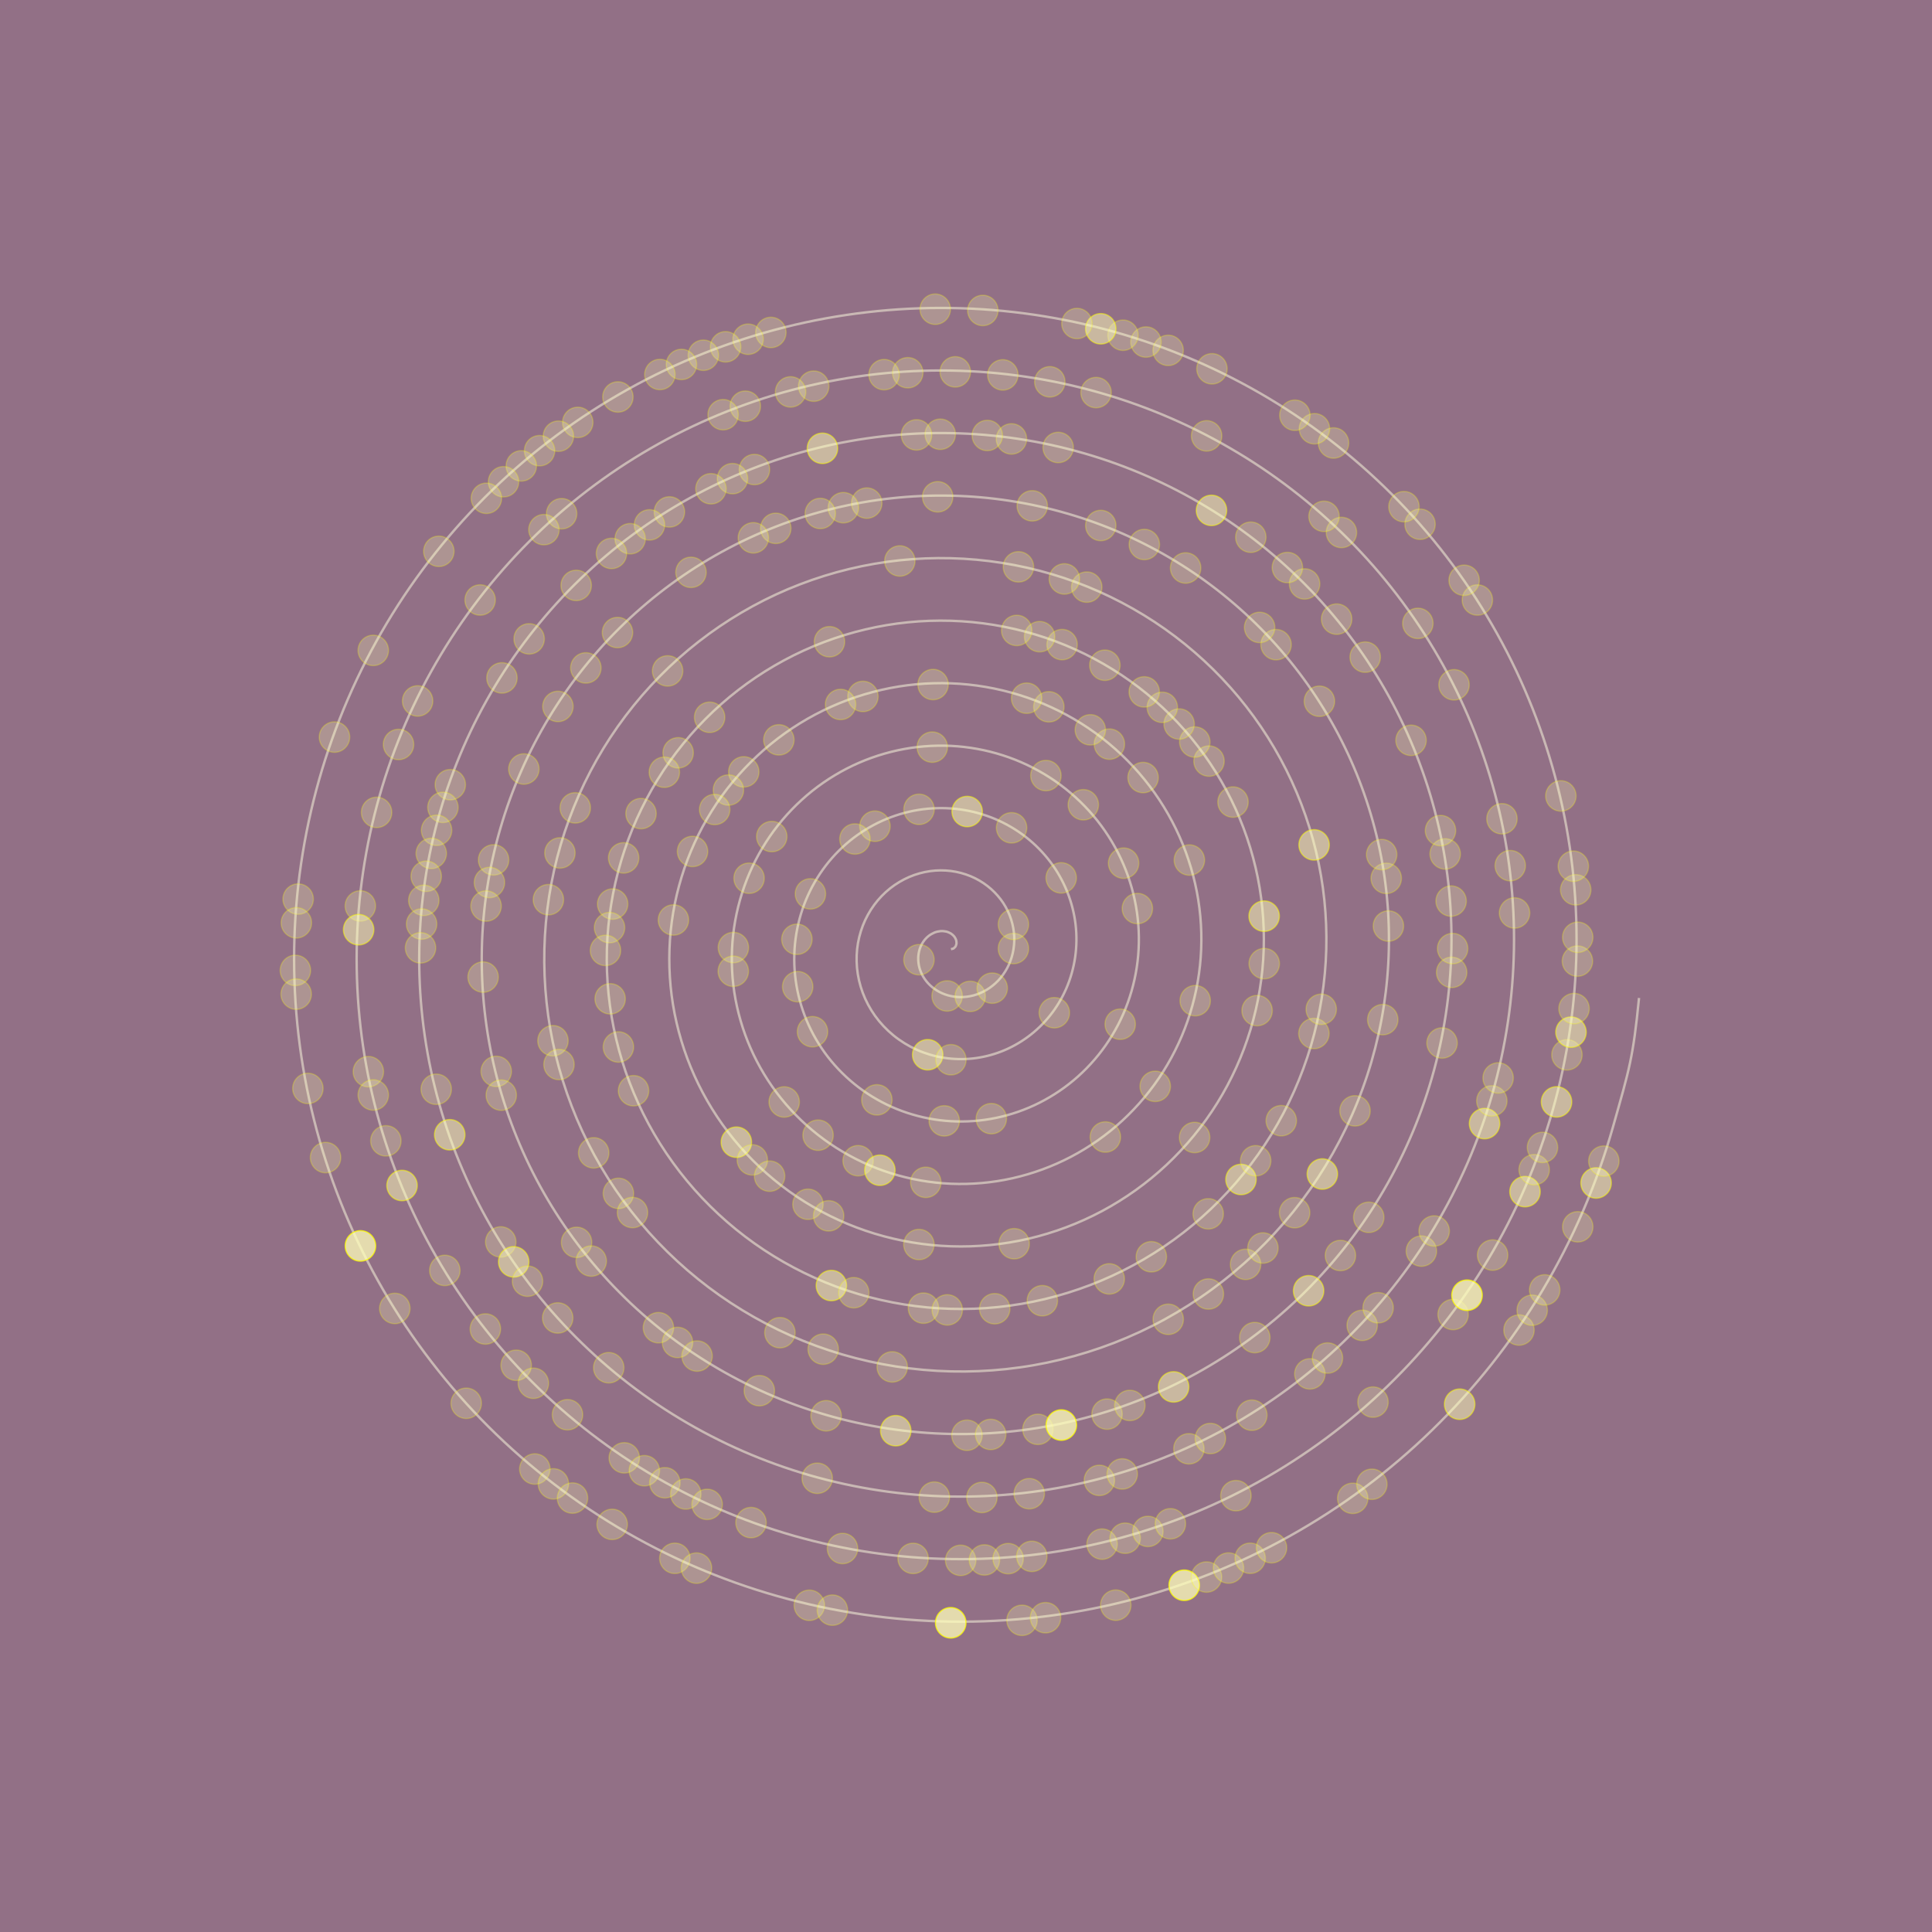 <?xml version="1.0" encoding="utf-8"?>
<!-- Generator: Adobe Illustrator 16.0.0, SVG Export Plug-In . SVG Version: 6.00 Build 0)  -->
<!DOCTYPE svg PUBLIC "-//W3C//DTD SVG 1.1//EN" "http://www.w3.org/Graphics/SVG/1.1/DTD/svg11.dtd">
<svg version="1.1" id="Layer_1" xmlns="http://www.w3.org/2000/svg" xmlns:xlink="http://www.w3.org/1999/xlink" x="0px" y="0px"
 width="697px" height="697px" viewBox="0 0 697 697" enable-background="new 0 0 697 697" xml:space="preserve">
<g id="bg">
<rect fill="#927086" width="697" height="697"/>
</g>
<g id="spiral">
<path opacity="0.5" fill="none" stroke="#FFFFE3" stroke-width="0.876" stroke-miterlimit="10" d="
M343.072,342.435c0,0,0.837-0.203,0.908-0.238c0.068-0.044,0.633-0.564,0.722-0.696c0.088-0.141,0.339-0.812,0.365-1.058
c0.028-0.246-0.018-0.952-0.115-1.261c-0.092-0.317-0.41-0.961-0.666-1.287c-0.25-0.326-0.794-0.837-1.216-1.104
c-0.414-0.256-1.141-0.582-1.701-0.715c-0.56-0.132-1.4-0.211-2.058-0.158c-0.657,0.063-1.539,0.246-2.223,0.529
c-0.684,0.291-1.522,0.766-2.158,1.287c-0.637,0.52-1.347,1.269-1.849,2.027c-0.502,0.748-1.001,1.727-1.295,2.672
c-0.292,0.941-0.503,2.097-0.521,3.164c-0.019,1.066,0.104,2.311,0.403,3.422c0.303,1.108,0.795,2.335,1.431,3.393
c0.633,1.049,1.487,2.151,2.45,3.051c0.962,0.898,2.143,1.771,3.386,2.415c1.244,0.645,2.688,1.182,4.135,1.48
c1.45,0.302,3.068,0.44,4.628,0.337c1.556-0.105,3.227-0.424,4.779-0.971c1.551-0.547,3.147-1.341,4.557-2.327
c1.418-0.987,2.801-2.223,3.953-3.614c1.148-1.395,2.199-3.023,2.975-4.752c0.775-1.719,1.375-3.649,1.675-5.598
c0.309-1.948,0.375-4.037,0.141-6.082c-0.229-2.037-0.74-4.152-1.533-6.136c-0.795-1.982-1.877-3.967-3.217-5.729
c-1.342-1.771-2.967-3.446-4.793-4.85c-1.82-1.408-3.9-2.635-6.105-3.543c-2.202-0.898-4.608-1.561-7.06-1.867
c-2.441-0.303-5.021-0.31-7.541,0.052c-2.526,0.36-5.085,1.058-7.501,2.099c-2.411,1.04-4.773,2.435-6.898,4.116
c-2.114,1.692-4.09,3.702-5.741,5.96c-1.652,2.248-3.068,4.787-4.104,7.467c-1.03,2.678-1.755,5.57-2.063,8.517
c-0.302,2.943-0.238,6.003,0.247,9.009c0.488,2.998,1.375,6.012,2.661,8.858c1.286,2.849,2.971,5.59,5.016,8.066
c2.036,2.469,4.443,4.742,7.124,6.636c2.679,1.905,5.668,3.51,8.822,4.673c3.165,1.163,6.541,1.947,9.979,2.247
c3.438,0.31,6.991,0.188,10.463-0.431c3.482-0.616,6.955-1.692,10.228-3.228c3.27-1.541,6.407-3.525,9.229-5.914
c2.824-2.39,5.396-5.185,7.541-8.285c2.146-3.113,3.936-6.55,5.23-10.19c1.286-3.642,2.139-7.513,2.44-11.441
c0.31-3.933,0.115-7.968-0.625-11.928c-0.744-3.95-2.006-7.881-3.791-11.572c-1.779-3.703-4.063-7.238-6.805-10.402
c-2.742-3.174-5.924-6.047-9.463-8.438c-3.539-2.398-7.433-4.372-11.547-5.791c-4.117-1.43-8.472-2.337-12.901-2.644
c-4.426-0.303-8.947-0.046-13.381,0.818c-4.435,0.872-8.814,2.328-12.945,4.354c-4.13,2.037-8.047,4.619-11.568,7.705
s-6.69,6.664-9.331,10.632c-2.646,3.967-4.81,8.313-6.361,12.905c-1.542,4.602-2.521,9.44-2.829,14.359
c-0.304,4.92,0.018,9.934,1.014,14.844c1.005,4.92,2.641,9.749,4.919,14.307c2.274,4.559,5.161,8.868,8.601,12.738
c3.438,3.869,7.403,7.334,11.8,10.225c4.39,2.893,9.198,5.246,14.271,6.92c5.068,1.676,10.401,2.725,15.815,3.023
c5.416,0.309,10.917-0.08,16.308-1.207c5.388-1.121,10.681-2.953,15.664-5.475c4.984-2.53,9.688-5.712,13.906-9.495
c4.219-3.788,7.99-8.146,11.125-12.967c3.137-4.821,5.682-10.085,7.484-15.639c1.801-5.543,2.908-11.362,3.213-17.276
c0.307-5.906-0.142-11.9-1.396-17.764c-1.258-5.87-3.271-11.607-6.043-17.021c-2.768-5.412-6.258-10.506-10.395-15.083
c-4.133-4.565-8.885-8.63-14.135-12.016c-5.248-3.387-10.966-6.116-16.99-8.049c-6.025-1.93-12.336-3.103-18.741-3.41
c-6.399-0.301-12.879,0.212-19.225,1.597c-6.341,1.385-12.546,3.587-18.386,6.602c-5.84,3.023-11.323,6.805-16.24,11.293
c-4.921,4.485-9.291,9.625-12.92,15.303c-3.631,5.677-6.554,11.848-8.611,18.354c-2.059,6.497-3.292,13.301-3.602,20.195
c-0.304,6.901,0.273,13.864,1.785,20.688c1.512,6.815,3.904,13.479,7.171,19.746c3.261,6.268,7.352,12.148,12.184,17.409
c4.84,5.271,10.37,9.935,16.475,13.813c6.101,3.88,12.732,6.989,19.71,9.178c6.982,2.186,14.271,3.48,21.659,3.79
c7.391,0.309,14.852-0.338,22.146-1.976c7.298-1.64,14.412-4.224,21.109-7.73c6.693-3.51,12.967-7.898,18.582-13.08
c5.615-5.185,10.586-11.116,14.707-17.642c4.125-6.531,7.426-13.619,9.736-21.074c2.317-7.457,3.682-15.241,3.985-23.121
c0.308-7.883-0.396-15.832-2.168-23.607c-1.764-7.768-4.537-15.338-8.297-22.462c-3.754-7.122-8.443-13.786-13.979-19.755
c-5.527-5.959-11.849-11.23-18.81-15.604c-6.959-4.372-14.5-7.86-22.434-10.305c-7.931-2.441-16.201-3.87-24.58-4.179
c-8.374-0.31-16.814,0.468-25.062,2.362c-8.251,1.896-16.28,4.857-23.831,8.859c-7.55,4.002-14.604,9.001-20.911,14.88
c-6.316,5.88-11.895,12.587-16.509,19.977c-4.619,7.387-8.295,15.382-10.864,23.792c-2.574,8.408-4.063,17.171-4.371,26.04
c-0.305,8.866,0.533,17.807,2.557,26.523c2.019,8.728,5.17,17.216,9.422,25.193c4.25,7.977,9.543,15.426,15.771,22.082
c6.232,6.663,13.338,12.544,21.146,17.399c7.812,4.866,16.273,8.736,25.154,11.434c8.885,2.697,18.136,4.249,27.499,4.558
c9.361,0.311,18.785-0.591,27.988-2.741s18.146-5.49,26.551-9.986c8.402-4.497,16.242-10.094,23.254-16.67
c7.008-6.576,13.189-14.078,18.297-22.313c5.113-8.241,9.168-17.162,11.992-26.515c2.824-9.361,4.447-19.11,4.752-28.966
c0.309-9.855-0.662-19.765-2.936-29.442c-2.274-9.678-5.81-19.085-10.552-27.909c-4.744-8.832-10.641-17.064-17.563-24.426
c-6.924-7.359-14.814-13.839-23.484-19.19c-8.664-5.357-18.041-9.607-27.879-12.562c-9.836-2.953-20.07-4.638-30.42-4.945
c-10.349-0.309-20.75,0.723-30.904,3.13c-10.156,2.406-20.01,6.126-29.271,11.115c-9.263,4.99-17.881,11.187-25.591,18.459
c-7.708,7.282-14.485,15.56-20.094,24.655c-5.602,9.098-10.036,18.927-13.117,29.239c-3.079,10.313-4.829,21.033-5.139,31.875
c-0.303,10.844,0.794,21.738,3.324,32.369c2.529,10.632,6.443,20.945,11.679,30.632c5.236,9.688,11.732,18.698,19.358,26.764
c7.625,8.058,16.299,15.137,25.82,20.979c9.52,5.854,19.807,10.481,30.598,13.689c10.789,3.209,22.003,5.016,33.338,5.323
c11.336,0.309,22.721-0.854,33.834-3.509c11.105-2.661,21.877-6.762,31.988-12.242c10.11-5.484,19.521-12.278,27.926-20.258
c8.41-7.969,15.789-17.041,21.889-26.981c6.097-9.954,10.904-20.697,14.246-31.964c3.33-11.268,5.213-22.974,5.519-34.804
c0.309-11.829-0.916-23.702-3.703-35.286c-2.783-11.582-7.076-22.813-12.808-33.347c-5.729-10.543-12.823-20.346-21.147-29.1
c-8.32-8.753-17.783-16.439-28.158-22.777c-10.377-6.346-21.574-11.354-33.316-14.817c-11.745-3.456-23.94-5.402-36.265-5.711
c-12.319-0.31-24.682,0.985-36.745,3.896c-12.063,2.917-23.742,7.396-34.713,13.373c-10.965,5.977-21.161,13.381-30.268,22.046
c-9.101,8.674-17.083,18.521-23.677,29.327c-6.585,10.797-11.776,22.461-15.374,34.678c-3.588,12.219-5.598,24.902-5.905,37.721
c-0.304,12.816,1.05,25.67,4.092,38.214c3.039,12.534,7.712,24.673,13.937,36.069c6.224,11.391,13.922,21.978,22.945,31.436
c9.018,9.449,19.261,17.736,30.49,24.566c11.23,6.841,23.344,12.22,36.043,15.938c12.695,3.721,25.871,5.792,39.178,6.101
c13.311,0.311,26.657-1.108,39.668-4.283c13.016-3.164,25.615-8.021,37.436-14.491c11.822-6.472,22.802-14.476,32.601-23.845
c9.801-9.361,18.389-20.001,25.475-31.655c7.078-11.662,12.648-24.233,16.496-37.401c3.848-13.179,5.986-26.843,6.289-40.646
c0.309-13.796-1.172-27.638-4.469-41.123c-3.297-13.496-8.349-26.552-15.066-38.795c-6.717-12.252-15.02-23.624-24.733-33.771
c-9.72-10.155-20.746-19.041-32.83-26.367c-12.082-7.334-25.109-13.09-38.765-17.065c-13.646-3.977-27.803-6.179-42.102-6.487
c-14.288-0.31-28.621,1.242-42.584,4.672c-13.969,3.421-27.482,8.656-40.157,15.62c-12.671,6.965-24.439,15.566-34.938,25.634
c-10.499,10.067-19.685,21.493-27.265,33.999c-7.571,12.511-13.521,25.996-17.625,40.127c-4.104,14.121-6.369,28.772-6.678,43.556
c-0.304,14.791,1.309,29.609,4.861,44.05c3.553,14.447,8.979,28.419,16.188,41.52c7.212,13.099,16.114,25.255,26.53,36.105
c10.414,10.852,22.226,20.336,35.166,28.156c12.941,7.827,26.881,13.963,41.484,18.192c14.597,4.231,29.741,6.56,45.018,6.867
c15.286,0.309,30.592-1.365,45.512-5.051c14.916-3.677,29.347-9.29,42.877-16.748c13.531-7.457,26.078-16.67,37.273-27.424
c11.201-10.764,20.984-22.973,29.06-36.336c8.065-13.372,14.395-27.769,18.754-42.852c4.358-15.072,6.754-30.702,7.059-46.48
c0.307-15.771-1.434-31.576-5.242-46.967c-3.807-15.392-9.611-30.279-17.315-44.234c-7.705-13.962-17.212-26.903-28.322-38.451
c-11.111-11.54-23.713-21.632-37.504-29.945c-13.791-8.321-28.65-14.836-44.203-19.322c-15.555-4.486-31.674-6.945-47.946-7.255
c-16.264-0.309-32.554,1.498-48.425,5.438c-15.872,3.932-31.218,9.927-45.601,17.877c-14.382,7.951-27.72,17.763-39.609,29.222
c-11.893,11.46-22.285,24.453-30.854,38.673c-8.56,14.22-15.269,29.529-19.879,45.565c-4.613,16.025-7.14,32.642-7.447,49.399
c-0.306,16.767,1.568,33.541,5.633,49.894c4.059,16.343,10.242,32.147,18.44,46.957c8.197,14.811,18.309,28.535,30.11,40.779
c11.813,12.244,25.198,22.937,39.845,31.743c14.646,8.813,30.421,15.707,46.923,20.45c16.512,4.742,33.612,7.326,50.862,7.634
c17.256,0.31,34.53-1.632,51.353-5.816c16.823-4.188,33.077-10.561,48.319-19.006c15.236-8.443,29.354-18.855,41.951-31.012
c12.588-12.154,23.58-25.933,32.644-41.009c9.053-15.072,16.141-31.311,21.006-48.288c4.869-16.986,7.522-34.582,7.828-52.326
c0.307-17.745-1.693-35.508-6.015-52.813c-4.317-17.295-10.877-34.008-19.567-49.672c-8.688-15.665-19.402-30.185-31.91-43.124
c-12.506-12.94-26.677-24.233-42.179-33.532c-15.5-9.31-32.188-16.582-49.645-21.58c-17.459-4.998-35.543-7.713-53.787-8.021
c-18.237-0.31-36.489,1.763-54.265,6.206c-17.779,4.441-34.951,11.194-51.045,20.134c-16.092,8.938-30.997,19.947-44.281,32.809
c-13.293,12.854-24.891,27.415-34.439,43.345c-9.548,15.929-17.014,33.074-22.135,51.005c-5.121,17.938-7.906,36.512-8.215,55.243
c-0.305,18.731,1.824,37.481,6.397,55.729c4.574,18.255,11.514,35.887,20.698,52.404c9.182,16.52,20.495,31.813,33.699,45.45
c13.206,13.637,28.164,25.537,44.517,35.33c16.352,9.805,33.955,17.454,52.369,22.709c18.41,5.245,37.474,8.094,56.698,8.399
c19.226,0.31,38.46-1.886,57.193-6.583c18.729-4.708,36.813-11.83,53.762-21.262c16.943-9.434,32.635-21.052,46.623-34.601
c13.986-13.55,26.186-28.905,36.229-45.681c10.041-16.784,17.886-34.846,23.263-53.736c5.377-18.882,8.291-38.44,8.596-58.161
c0.309-19.72-1.949-39.438-6.779-58.646c-4.83-19.209-12.147-37.756-21.826-55.121c-9.674-17.373-21.592-33.461-35.493-47.795
c-13.9-14.333-29.64-26.832-46.853-37.129c-17.207-10.287-35.723-18.317-55.09-23.826c-19.367-5.501-39.412-8.479-59.625-8.789
c-20.213-0.309-40.425,2.02-60.11,6.973c-19.679,4.964-38.68,12.466-56.479,22.392c-17.803,9.926-34.278,22.143-48.96,36.388
c-14.683,14.254-27.484,30.386-38.023,48.024c-10.534,17.639-18.759,36.608-24.392,56.452c-5.633,19.842-8.674,40.372-8.982,61.078
c-0.304,20.707,2.084,41.413,7.166,61.573c5.087,20.16,12.782,39.615,22.955,57.845c10.164,18.229,22.691,35.094,37.287,50.132
c14.599,15.029,31.127,28.128,49.188,38.918c18.062,10.78,37.488,19.19,57.808,24.945c20.32,5.766,41.348,8.868,62.543,9.178
c21.202,0.307,42.401-2.145,63.034-7.354c20.635-5.219,40.553-13.099,59.205-23.52c18.653-10.418,35.914-23.234,51.295-38.188
c15.381-14.94,28.791-31.866,39.817-50.352c11.027-18.494,19.634-38.38,25.521-59.177c5.887-20.794,7.209-24.705,9.358-46.397"/>
</g>
<g id="dots" fill="#ffb" stroke="#ff0" stroke-width=".44">
<circle id="l4" opacity="0.25" cx="331.531" cy="346.233" r="5.5"/>
<circle id="l6" opacity="0.25" cx="341.692" cy="359.3" r="5.5"/>
<circle id="l7" opacity="0.25" cx="350.016" cy="359.464" r="5.5"/>
<circle id="l8" opacity="0.25" cx="357.961" cy="356.485" r="5.5"/>
<circle id="l10" opacity="0.25" cx="365.605" cy="342.211" r="5.5"/>
<circle id="l11" opacity="0.25" cx="365.605" cy="333.481" r="5.5"/>
<circle id="l26" opacity="0.5" cx="334.678" cy="380.517" r="5.5"/>
<circle id="l27" opacity="0.25" cx="343.058" cy="382.321" r="5.5"/>
<circle id="l32" opacity="0.25" cx="380.361" cy="365.36" r="5.5"/>
<circle id="l38" opacity="0.25" cx="382.844" cy="316.713" r="5.5"/>
<circle id="l41" opacity="0.25" cx="364.949" cy="298.648" r="5.5"/>
<circle id="l43" opacity="0.5" cx="348.922" cy="292.776" r="5.5"/>
<circle id="l45" opacity="0.25" cx="331.55" cy="291.979" r="5.5"/>
<circle id="l47" opacity="0.25" cx="315.643" cy="298.063" r="5.5"/>
<circle id="l48" opacity="0.25" cx="308.431" cy="302.678" r="5.5"/>
<circle id="l51" opacity="0.25" cx="292.376" cy="322.476" r="5.5"/>
<circle id="l53" opacity="0.25" cx="287.493" cy="338.861" r="5.5"/>
<circle id="l55" opacity="0.25" cx="287.781" cy="355.961" r="5.5"/>
<circle id="l57" opacity="0.25" cx="293.12" cy="372.211" r="5.5"/>
<circle id="l61" opacity="0.25" cx="316.344" cy="396.794" r="5.5"/>
<circle id="l64" opacity="0.25" cx="340.654" cy="404.376" r="5.5"/>
<circle id="l66" opacity="0.25" cx="357.633" cy="403.573" r="5.5"/>
<circle id="l73" opacity="0.25" cx="404.135" cy="369.5" r="5.5"/>
<circle id="l78" opacity="0.25" cx="410.324" cy="327.769" r="5.5"/>
<circle id="l80" opacity="0.25" cx="405.354" cy="311.399" r="5.5"/>
<circle id="l83" opacity="0.25" cx="390.824" cy="290.331" r="5.5"/>
<circle id="l85" opacity="0.25" cx="377.324" cy="279.796" r="5.5"/>
<circle id="l90" opacity="0.25" cx="336.333" cy="269.539" r="5.5"/>
<circle id="l98" opacity="0.25" cx="278.424" cy="301.803" r="5.5"/>
<circle id="l100" opacity="0.25" cx="270.243" cy="316.833" r="5.5"/>
<circle id="l103" opacity="0.25" cx="264.579" cy="341.843" r="5.5"/>
<circle id="l104" opacity="0.25" cx="264.546" cy="350.397" r="5.5"/>
<circle id="l110" opacity="0.25" cx="282.911" cy="397.554" r="5.5"/>
<circle id="l112" opacity="0.25" cx="295.135" cy="409.54" r="5.5"/>
<circle id="l114" opacity="0.25" cx="309.577" cy="418.743" r="5.5"/>
<circle id="l115" opacity="0.5" cx="317.441" cy="422.184" r="5.5"/>
<circle id="l117" opacity="0.25" cx="333.995" cy="426.55" r="5.5"/>
<circle id="l125" opacity="0.25" cx="398.771" cy="410.196" r="5.5"/>
<circle id="l128" opacity="0.25" cx="416.764" cy="391.912" r="5.5"/>
<circle id="l132" opacity="0.25" cx="431.188" cy="361.005" r="5.5"/>
<circle id="l138" opacity="0.25" cx="429.084" cy="310.279" r="5.5"/>
<circle id="l142" opacity="0.25" cx="412.387" cy="280.516" r="5.5"/>
<circle id="l144" opacity="0.25" cx="400.229" cy="268.459" r="5.5"/>
<circle id="l145" opacity="0.25" cx="393.357" cy="263.3" r="5.5"/>
<circle id="l147" opacity="0.25" cx="378.387" cy="254.991" r="5.5"/>
<circle id="l148" opacity="0.25" cx="370.377" cy="251.88" r="5.5"/>
<circle id="l152" opacity="0.25" cx="336.613" cy="246.957" r="5.5"/>
<circle id="l155" opacity="0.25" cx="311.314" cy="251.251" r="5.5"/>
<circle id="l156" opacity="0.25" cx="303.247" cy="254.146" r="5.5"/>
<circle id="l159" opacity="0.25" cx="280.988" cy="266.917" r="5.5"/>
<circle id="l161" opacity="0.25" cx="268.323" cy="278.469" r="5.5"/>
<circle id="l162" opacity="0.25" cx="262.79" cy="285.014" r="5.5"/>
<circle id="l163" opacity="0.25" cx="257.831" cy="292.041" r="5.5"/>
<circle id="l165" opacity="0.25" cx="249.844" cy="307.175" r="5.5"/>
<circle id="l168" opacity="0.25" cx="242.948" cy="331.899" r="5.5"/>
<circle id="l178" opacity="0.5" cx="265.657" cy="412.071" r="5.5"/>
<circle id="l179" opacity="0.25" cx="271.411" cy="418.449" r="5.5"/>
<circle id="l180" opacity="0.25" cx="277.645" cy="424.318" r="5.5"/>
<circle id="l182" opacity="0.25" cx="291.486" cy="434.461" r="5.5"/>
<circle id="l183" opacity="0.25" cx="298.951" cy="438.638" r="5.5"/>
<circle id="l187" opacity="0.25" cx="331.51" cy="448.982" r="5.5"/>
<circle id="l191" opacity="0.25" cx="365.869" cy="448.693" r="5.5"/>
<circle id="l200" opacity="0.25" cx="430.971" cy="410.365" r="5.5"/>
<circle id="l206" opacity="0.25" cx="453.52" cy="364.592" r="5.5"/>
<circle id="l208" opacity="0.25" cx="456.092" cy="347.641" r="5.5"/>
<circle id="l210" opacity="0.5" cx="456.059" cy="330.509" r="5.5"/>
<circle id="l215" opacity="0.25" cx="444.824" cy="289.358" r="5.5"/>
<circle id="l217" opacity="0.25" cx="436.17" cy="274.575" r="5.5"/>
<circle id="l218" opacity="0.25" cx="431.041" cy="267.697" r="5.5"/>
<circle id="l219" opacity="0.25" cx="425.395" cy="261.206" r="5.5"/>
<circle id="l220" opacity="0.25" cx="419.316" cy="255.184" r="5.5"/>
<circle id="l221" opacity="0.25" cx="412.803" cy="249.618" r="5.5"/>
<circle id="l223" opacity="0.25" cx="398.596" cy="239.988" r="5.5"/>
<circle id="l225" opacity="0.25" cx="383.17" cy="232.549" r="5.5"/>
<circle id="l226" opacity="0.25" cx="375.059" cy="229.689" r="5.5"/>
<circle id="l227" opacity="0.25" cx="366.795" cy="227.44" r="5.5"/>
<circle id="l235" opacity="0.25" cx="299.244" cy="231.519" r="5.5"/>
<circle id="l241" opacity="0.25" cx="256.01" cy="258.772" r="5.5"/>
<circle id="l243" opacity="0.25" cx="244.659" cy="271.591" r="5.5"/>
<circle id="l244" opacity="0.25" cx="239.672" cy="278.588" r="5.5"/>
<circle id="l246" opacity="0.25" cx="231.26" cy="293.513" r="5.5"/>
<circle id="l248" opacity="0.25" cx="224.992" cy="309.493" r="5.5"/>
<circle id="l250" opacity="0.25" cx="221.021" cy="326.148" r="5.5"/>
<circle id="l251" opacity="0.25" cx="219.905" cy="334.657" r="5.5"/>
<circle id="l252" opacity="0.25" cx="218.434" cy="342.873" r="5.5"/>
<circle id="l254" opacity="0.25" cx="220.122" cy="360.345" r="5.5"/>
<circle id="l256" opacity="0.25" cx="223.102" cy="377.72" r="5.5"/>
<circle id="l258" opacity="0.25" cx="228.561" cy="393.498" r="5.5"/>
<circle id="l270" opacity="0.5" cx="299.928" cy="463.776" r="5.5"/>
<circle id="l271" opacity="0.25" cx="307.999" cy="466.364" r="5.5"/>
<circle id="l274" opacity="0.25" cx="333.156" cy="471.929" r="5.5"/>
<circle id="l275" opacity="0.25" cx="341.733" cy="472.569" r="5.5"/>
<circle id="l277" opacity="0.25" cx="358.852" cy="472.147" r="5.5"/>
<circle id="l279" opacity="0.25" cx="376.041" cy="469.253" r="5.5"/>
<circle id="l282" opacity="0.25" cx="400.18" cy="461.384" r="5.5"/>
<circle id="l284" opacity="0.25" cx="415.365" cy="453.398" r="5.5"/>
<circle id="l287" opacity="0.25" cx="435.881" cy="437.908" r="5.5"/>
<circle id="l289" opacity="0.5" cx="447.707" cy="425.519" r="5.5"/>
<circle id="l290" opacity="0.25" cx="453.004" cy="418.772" r="5.5"/>
<circle id="l292" opacity="0.25" cx="462.242" cy="404.311" r="5.5"/>
<circle id="l296" opacity="0.25" cx="474.01" cy="372.854" r="5.5"/>
<circle id="l297" opacity="0.25" cx="476.656" cy="364.117" r="5.5"/>
<circle id="l304" opacity="0.5" cx="474.08" cy="304.803" r="5.5"/>
<circle id="l319" opacity="0.25" cx="392.063" cy="211.807" r="5.5"/>
<circle id="l320" opacity="0.25" cx="383.992" cy="208.862" r="5.5"/>
<circle id="l322" opacity="0.25" cx="367.418" cy="204.501" r="5.5"/>
<circle id="l327" opacity="0.25" cx="324.63" cy="202.383" r="5.5"/>
<circle id="l338" opacity="0.25" cx="240.852" cy="242.043" r="5.5"/>
<circle id="l345" opacity="0.25" cx="207.526" cy="291.452" r="5.5"/>
<circle id="l347" opacity="0.25" cx="202.006" cy="307.716" r="5.5"/>
<circle id="l349" opacity="0.25" cx="197.844" cy="324.576" r="5.5"/>
<circle id="l355" opacity="0.25" cx="199.487" cy="375.455" r="5.5"/>
<circle id="l356" opacity="0.25" cx="201.667" cy="384.042" r="5.5"/>
<circle id="l360" opacity="0.25" cx="214.184" cy="415.914" r="5.5"/>
<circle id="l362" opacity="0.25" cx="223.102" cy="430.532" r="5.5"/>
<circle id="l363" opacity="0.25" cx="228.178" cy="437.443" r="5.5"/>
<circle id="l371" opacity="0.25" cx="281.37" cy="480.792" r="5.5"/>
<circle id="l373" opacity="0.25" cx="296.984" cy="486.737" r="5.5"/>
<circle id="l376" opacity="0.25" cx="321.881" cy="493.131" r="5.5"/>
<circle id="l388" opacity="0.25" cx="421.457" cy="475.958" r="5.5"/>
<circle id="l390" opacity="0.25" cx="435.945" cy="466.831" r="5.5"/>
<circle id="l392" opacity="0.25" cx="449.363" cy="456.133" r="5.5"/>
<circle id="l393" opacity="0.25" cx="455.609" cy="450.237" r="5.5"/>
<circle id="l395" opacity="0.25" cx="467.057" cy="437.5" r="5.5"/>
<circle id="l397" opacity="0.5" cx="477.059" cy="423.542" r="5.5"/>
<circle id="l400" opacity="0.25" cx="488.842" cy="400.754" r="5.5"/>
<circle id="l404" opacity="0.25" cx="498.85" cy="367.854" r="5.5"/>
<circle id="l408" opacity="0.25" cx="500.896" cy="334.08" r="5.5"/>
<circle id="l410" opacity="0.25" cx="500.109" cy="316.875" r="5.5"/>
<circle id="l411" opacity="0.25" cx="498.459" cy="308.3" r="5.5"/>
<circle id="l418" opacity="0.25" cx="475.996" cy="252.982" r="5.5"/>
<circle id="l421" opacity="0.25" cx="460.355" cy="232.573" r="5.5"/>
<circle id="l422" opacity="0.25" cx="454.432" cy="226.356" r="5.5"/>
<circle id="l426" opacity="0.25" cx="427.732" cy="204.913" r="5.5"/>
<circle id="l428" opacity="0.25" cx="412.832" cy="196.437" r="5.5"/>
<circle id="l430" opacity="0.25" cx="397.121" cy="189.581" r="5.5"/>
<circle id="l433" opacity="0.25" cx="372.398" cy="182.491" r="5.5"/>
<circle id="l437" opacity="0.25" cx="338.284" cy="179.235" r="5.5"/>
<circle id="l440" opacity="0.25" cx="312.693" cy="181.505" r="5.5"/>
<circle id="l441" opacity="0.25" cx="304.257" cy="183.156" r="5.5"/>
<circle id="l442" opacity="0.25" cx="295.934" cy="185.242" r="5.5"/>
<circle id="l444" opacity="0.25" cx="279.865" cy="190.604" r="5.5"/>
<circle id="l445" opacity="0.25" cx="271.79" cy="194.03" r="5.5"/>
<circle id="l448" opacity="0.25" cx="249.286" cy="206.481" r="5.5"/>
<circle id="l452" opacity="0.25" cx="222.773" cy="228.198" r="5.5"/>
<circle id="l454" opacity="0.25" cx="211.354" cy="240.964" r="5.5"/>
<circle id="l456" opacity="0.25" cx="201.281" cy="254.862" r="5.5"/>
<circle id="l459" opacity="0.25" cx="188.99" cy="277.43" r="5.5"/>
<circle id="l463" opacity="0.25" cx="178.072" cy="310.217" r="5.5"/>
<circle id="l464" opacity="0.25" cx="176.575" cy="318.375" r="5.5"/>
<circle id="l465" opacity="0.25" cx="175.363" cy="326.864" r="5.5"/>
<circle id="l468" opacity="0.25" cx="174.291" cy="352.488" r="5.5"/>
<circle id="l470" opacity="0.25" cx="179.025" cy="386.524" r="5.5"/>
<circle id="l471" opacity="0.25" cx="180.838" cy="395.09" r="5.5"/>
<circle id="l480" opacity="0.25" cx="208.01" cy="448.197" r="5.5"/>
<circle id="l481" opacity="0.25" cx="213.3" cy="454.951" r="5.5"/>
<circle id="l485" opacity="0.25" cx="237.54" cy="478.99" r="5.5"/>
<circle id="l486" opacity="0.25" cx="244.421" cy="484.315" r="5.5"/>
<circle id="l487" opacity="0.25" cx="251.477" cy="489.213" r="5.5"/>
<circle id="l490" opacity="0.25" cx="273.943" cy="501.711" r="5.5"/>
<circle id="l493" opacity="0.25" cx="298.037" cy="510.763" r="5.5"/>
<circle id="l496" opacity="0.5" cx="323.152" cy="516.151" r="5.5"/>
<circle id="l499" opacity="0.25" cx="348.838" cy="517.79" r="5.5"/>
<circle id="l500" opacity="0.25" cx="357.4" cy="517.497" r="5.5"/>
<circle id="l502" opacity="0.25" cx="374.441" cy="515.656" r="5.5"/>
<circle id="l503" opacity="0.75" cx="382.891" cy="514.109" r="5.5"/>
<circle id="l505" opacity="0.25" cx="399.385" cy="510.166" r="5.5"/>
<circle id="l506" opacity="0.25" cx="407.604" cy="507.034" r="5.5"/>
<circle id="l508" opacity="0.5" cx="423.402" cy="500.347" r="5.5"/>
<circle id="l512" opacity="0.25" cx="452.678" cy="482.547" r="5.5"/>
<circle id="l515" opacity="0.5" cx="472.102" cy="465.661" r="5.5"/>
<circle id="l517" opacity="0.25" cx="483.58" cy="452.945" r="5.5"/>
<circle id="l519" opacity="0.25" cx="493.801" cy="439.165" r="5.5"/>
<circle id="l527" opacity="0.25" cx="520.242" cy="376.279" r="5.5"/>
<circle id="l530" opacity="0.25" cx="523.713" cy="350.801" r="5.5"/>
<circle id="l531" opacity="0.25" cx="524.055" cy="342.206" r="5.5"/>
<circle id="l533" opacity="0.25" cx="523.52" cy="325.085" r="5.5"/>
<circle id="l535" opacity="0.25" cx="521.367" cy="308.071" r="5.5"/>
<circle id="l536" opacity="0.25" cx="519.684" cy="299.643" r="5.5"/>
<circle id="l540" opacity="0.25" cx="509.063" cy="267.085" r="5.5"/>
<circle id="l544" opacity="0.25" cx="492.514" cy="237.067" r="5.5"/>
<circle id="l546" opacity="0.25" cx="482.213" cy="223.36" r="5.5"/>
<circle id="l548" opacity="0.25" cx="470.648" cy="210.662" r="5.5"/>
<circle id="l549" opacity="0.25" cx="464.449" cy="204.749" r="5.5"/>
<circle id="l551" opacity="0.25" cx="451.254" cy="193.81" r="5.5"/>
<circle id="l553" opacity="0.5" cx="437.063" cy="184.131" r="5.5"/>
<circle id="l560" opacity="0.25" cx="381.754" cy="161.436" r="5.5"/>
<circle id="l562" opacity="0.25" cx="364.9" cy="158.35" r="5.5"/>
<circle id="l563" opacity="0.25" cx="356.188" cy="157.105" r="5.5"/>
<circle id="l565" opacity="0.25" cx="339.211" cy="156.667" r="5.5"/>
<circle id="l566" opacity="0.25" cx="330.648" cy="156.896" r="5.5"/>
<circle id="l570" opacity="0.5" cx="296.71" cy="161.741" r="5.5"/>
<circle id="l573" opacity="0.25" cx="272.181" cy="169.391" r="5.5"/>
<circle id="l574" opacity="0.25" cx="264.26" cy="172.681" r="5.5"/>
<circle id="l575" opacity="0.25" cx="256.488" cy="176.335" r="5.5"/>
<circle id="l577" opacity="0.25" cx="241.495" cy="184.69" r="5.5"/>
<circle id="l578" opacity="0.25" cx="234.313" cy="189.359" r="5.5"/>
<circle id="l579" opacity="0.25" cx="227.346" cy="194.352" r="5.5"/>
<circle id="l580" opacity="0.25" cx="220.605" cy="199.663" r="5.5"/>
<circle id="l582" opacity="0.25" cx="207.872" cy="211.194" r="5.5"/>
<circle id="l585" opacity="0.25" cx="190.901" cy="230.478" r="5.5"/>
<circle id="l587" opacity="0.25" cx="181.082" cy="244.568" r="5.5"/>
<circle id="l592" opacity="0.25" cx="162.454" cy="283.092" r="5.5"/>
<circle id="l593" opacity="0.25" cx="159.791" cy="291.268" r="5.5"/>
<circle id="l594" opacity="0.25" cx="157.503" cy="299.536" r="5.5"/>
<circle id="l595" opacity="0.25" cx="155.589" cy="307.885" r="5.5"/>
<circle id="l596" opacity="0.25" cx="153.766" cy="316.123" r="5.5"/>
<circle id="l597" opacity="0.25" cx="152.889" cy="324.813" r="5.5"/>
<circle id="l598" opacity="0.25" cx="152.107" cy="333.364" r="5.5"/>
<circle id="l599" opacity="0.25" cx="151.713" cy="341.956" r="5.5"/>
<circle id="l605" opacity="0.25" cx="157.378" cy="392.968" r="5.5"/>
<circle id="l607" opacity="0.5" cx="162.253" cy="409.386" r="5.5"/>
<circle id="l612" opacity="0.25" cx="180.654" cy="448.054" r="5.5"/>
<circle id="l613" opacity="0.5" cx="185.327" cy="455.235" r="5.5"/>
<circle id="l614" opacity="0.25" cx="190.314" cy="462.208" r="5.5"/>
<circle id="l616" opacity="0.25" cx="201.204" cy="475.474" r="5.5"/>
<circle id="l619" opacity="0.25" cx="219.613" cy="493.43" r="5.5"/>
<circle id="l629" opacity="0.25" cx="294.825" cy="533.308" r="5.5"/>
<circle id="l634" opacity="0.25" cx="337.077" cy="540.109" r="5.5"/>
<circle id="l636" opacity="0.25" cx="354.236" cy="540.231" r="5.5"/>
<circle id="l638" opacity="0.25" cx="371.32" cy="538.874" r="5.5"/>
<circle id="l641" opacity="0.25" cx="396.613" cy="534.066" r="5.5"/>
<circle id="l642" opacity="0.25" cx="404.861" cy="531.746" r="5.5"/>
<circle id="l645" opacity="0.25" cx="428.908" cy="522.677" r="5.5"/>
<circle id="l646" opacity="0.25" cx="436.654" cy="518.965" r="5.5"/>
<circle id="l648" opacity="0.25" cx="451.619" cy="510.558" r="5.5"/>
<circle id="l651" opacity="0.25" cx="472.553" cy="495.649" r="5.5"/>
<circle id="l652" opacity="0.25" cx="478.906" cy="489.935" r="5.5"/>
<circle id="l654" opacity="0.25" cx="491.426" cy="478.143" r="5.5"/>
<circle id="l655" opacity="0.25" cx="497.184" cy="471.802" r="5.5"/>
<circle id="l658" opacity="0.25" cx="512.789" cy="451.358" r="5.5"/>
<circle id="l659" opacity="0.25" cx="517.404" cy="444.098" r="5.5"/>
<circle id="l664" opacity="0.5" cx="535.576" cy="405.353" r="5.5"/>
<circle id="l665" opacity="0.25" cx="538.205" cy="397.168" r="5.5"/>
<circle id="l666" opacity="0.25" cx="540.479" cy="388.896" r="5.5"/>
<circle id="l673" opacity="0.25" cx="546.396" cy="329.364" r="5.5"/>
<circle id="l675" opacity="0.25" cx="544.842" cy="312.298" r="5.5"/>
<circle id="l677" opacity="0.25" cx="541.85" cy="295.389" r="5.5"/>
<circle id="l683" opacity="0.25" cx="524.563" cy="247.052" r="5.5"/>
<circle id="l686" opacity="0.25" cx="511.514" cy="224.887" r="5.5"/>
<circle id="l691" opacity="0.25" cx="483.947" cy="192.102" r="5.5"/>
<circle id="l692" opacity="0.25" cx="477.66" cy="186.283" r="5.5"/>
<circle id="l698" opacity="0.25" cx="435.311" cy="157.247" r="5.5"/>
<circle id="l703" opacity="0.25" cx="395.426" cy="141.628" r="5.5"/>
<circle id="l705" opacity="0.25" cx="378.738" cy="137.748" r="5.5"/>
<circle id="l707" opacity="0.25" cx="361.777" cy="135.25" r="5.5"/>
<circle id="l709" opacity="0.25" cx="344.628" cy="134.154" r="5.5"/>
<circle id="l711" opacity="0.25" cx="327.492" cy="134.473" r="5.5"/>
<circle id="l712" opacity="0.25" cx="318.95" cy="135.159" r="5.5"/>
<circle id="l715" opacity="0.25" cx="293.55" cy="139.311" r="5.5"/>
<circle id="l716" opacity="0.25" cx="285.217" cy="141.387" r="5.5"/>
<circle id="l718" opacity="0.25" cx="268.876" cy="146.538" r="5.5"/>
<circle id="l719" opacity="0.25" cx="260.872" cy="149.608" r="5.5"/>
<circle id="l727" opacity="0.25" cx="202.614" cy="185.325" r="5.5"/>
<circle id="l728" opacity="0.25" cx="196.229" cy="191.081" r="5.5"/>
<circle id="l732" opacity="0.25" cx="173.215" cy="216.458" r="5.5"/>
<circle id="l737" opacity="0.25" cx="150.665" cy="252.88" r="5.5"/>
<circle id="l739" opacity="0.25" cx="143.779" cy="268.58" r="5.5"/>
<circle id="l742" opacity="0.25" cx="135.864" cy="293.081" r="5.5"/>
<circle id="l746" opacity="0.25" cx="129.998" cy="326.831" r="5.5"/>
<circle id="l747" opacity="0.5" cx="129.382" cy="335.397" r="5.5"/>
<circle id="l753" opacity="0.25" cx="132.89" cy="386.626" r="5.5"/>
<circle id="l754" opacity="0.25" cx="134.665" cy="395.034" r="5.5"/>
<circle id="l756" opacity="0.25" cx="139.21" cy="411.572" r="5.5"/>
<circle id="l758" opacity="0.5" cx="145.042" cy="427.687" r="5.5"/>
<circle id="l762" opacity="0.25" cx="160.479" cy="458.321" r="5.5"/>
<circle id="l765" opacity="0.25" cx="175.104" cy="479.454" r="5.5"/>
<circle id="l767" opacity="0.25" cx="186.224" cy="492.538" r="5.5"/>
<circle id="l768" opacity="0.25" cx="192.421" cy="499.035" r="5.5"/>
<circle id="l770" opacity="0.25" cx="204.734" cy="510.39" r="5.5"/>
<circle id="l773" opacity="0.25" cx="225.221" cy="525.943" r="5.5"/>
<circle id="l774" opacity="0.25" cx="232.456" cy="530.584" r="5.5"/>
<circle id="l775" opacity="0.25" cx="239.855" cy="534.927" r="5.5"/>
<circle id="l776" opacity="0.25" cx="247.406" cy="538.975" r="5.5"/>
<circle id="l777" opacity="0.25" cx="255.113" cy="542.723" r="5.5"/>
<circle id="l779" opacity="0.25" cx="270.948" cy="549.303" r="5.5"/>
<circle id="l783" opacity="0.25" cx="303.947" cy="558.645" r="5.5"/>
<circle id="l786" opacity="0.25" cx="329.411" cy="562.213" r="5.5"/>
<circle id="l788" opacity="0.25" cx="346.578" cy="562.924" r="5.5"/>
<circle id="l789" opacity="0.25" cx="355.146" cy="562.777" r="5.5"/>
<circle id="l790" opacity="0.25" cx="363.701" cy="562.298" r="5.5"/>
<circle id="l791" opacity="0.25" cx="372.234" cy="561.487" r="5.5"/>
<circle id="l794" opacity="0.25" cx="397.596" cy="557.066" r="5.5"/>
<circle id="l795" opacity="0.25" cx="405.912" cy="554.934" r="5.5"/>
<circle id="l796" opacity="0.25" cx="414.125" cy="552.488" r="5.5"/>
<circle id="l797" opacity="0.25" cx="422.236" cy="549.728" r="5.5"/>
<circle id="l800" opacity="0.25" cx="445.875" cy="539.584" r="5.5"/>
<circle id="l807" opacity="0.25" cx="495.332" cy="505.831" r="5.5"/>
<circle id="l812" opacity="0.25" cx="524.227" cy="474.229" r="5.5"/>
<circle id="l813" opacity="0.75" cx="529.252" cy="467.272" r="5.5"/>
<circle id="l815" opacity="0.25" cx="538.49" cy="452.788" r="5.5"/>
<circle id="l818" opacity="0.5" cx="550.17" cy="429.898" r="5.5"/>
<circle id="l819" opacity="0.25" cx="553.475" cy="421.985" r="5.5"/>
<circle id="l820" opacity="0.25" cx="556.477" cy="413.944" r="5.5"/>
<circle id="l822" opacity="0.5" cx="561.547" cy="397.53" r="5.5"/>
<circle id="l824" opacity="0.25" cx="565.305" cy="380.546" r="5.5"/>
<circle id="l825" opacity="0.5" cx="566.764" cy="372.37" r="5.5"/>
<circle id="l826" opacity="0.25" cx="567.863" cy="363.863" r="5.5"/>
<circle id="l828" opacity="0.25" cx="569.082" cy="346.729" r="5.5"/>
<circle id="l829" opacity="0.25" cx="569.199" cy="338.143" r="5.5"/>
<circle id="l831" opacity="0.25" cx="568.465" cy="321.024" r="5.5"/>
<circle id="l832" opacity="0.25" cx="567.611" cy="312.497" r="5.5"/>
<circle id="l835" opacity="0.25" cx="563.109" cy="287.147" r="5.5"/>
<circle id="l844" opacity="0.25" cx="532.984" cy="216.46" r="5.5"/>
<circle id="l845" opacity="0.25" cx="528.209" cy="209.345" r="5.5"/>
<circle id="l848" opacity="0.25" cx="512.307" cy="189.126" r="5.5"/>
<circle id="l849" opacity="0.25" cx="506.496" cy="182.79" r="5.5"/>
<circle id="l853" opacity="0.25" cx="481.086" cy="159.815" r="5.5"/>
<circle id="l854" opacity="0.25" cx="474.213" cy="154.68" r="5.5"/>
<circle id="l855" opacity="0.25" cx="467.146" cy="149.803" r="5.5"/>
<circle id="l859" opacity="0.25" cx="437.23" cy="133.054" r="5.5"/>
<circle id="l861" opacity="0.25" cx="421.426" cy="126.401" r="5.5"/>
<circle id="l862" opacity="0.25" cx="413.422" cy="123.393" r="5.5"/>
<circle id="l863" opacity="0.25" cx="405.137" cy="120.934" r="5.5"/>
<circle id="l864" opacity="0.5" cx="397.121" cy="118.621" r="5.5"/>
<circle id="l865" opacity="0.25" cx="388.52" cy="116.71" r="5.5"/>
<circle id="l869" opacity="0.25" cx="354.568" cy="112.001" r="5.5"/>
<circle id="l871" opacity="0.25" cx="337.399" cy="111.552" r="5.5"/>
<circle id="l878" opacity="0.25" cx="278.104" cy="119.941" r="5.5"/>
<circle id="l879" opacity="0.25" cx="269.888" cy="122.38" r="5.5"/>
<circle id="l880" opacity="0.25" cx="261.768" cy="125.119" r="5.5"/>
<circle id="l881" opacity="0.25" cx="253.751" cy="128.153" r="5.5"/>
<circle id="l882" opacity="0.25" cx="245.849" cy="131.482" r="5.5"/>
<circle id="l883" opacity="0.25" cx="238.066" cy="135.105" r="5.5"/>
<circle id="l885" opacity="0.25" cx="222.917" cy="143.211" r="5.5"/>
<circle id="l887" opacity="0.25" cx="208.44" cy="152.383" r="5.5"/>
<circle id="l888" opacity="0.25" cx="201.461" cy="157.36" r="5.5"/>
<circle id="l889" opacity="0.25" cx="194.667" cy="162.592" r="5.5"/>
<circle id="l890" opacity="0.25" cx="188.064" cy="168.076" r="5.5"/>
<circle id="l891" opacity="0.25" cx="181.66" cy="173.803" r="5.5"/>
<circle id="l892" opacity="0.25" cx="175.477" cy="179.764" r="5.5"/>
<circle id="l895" opacity="0.25" cx="158.32" cy="198.897" r="5.5"/>
<circle id="l900" opacity="0.25" cx="134.665" cy="234.635" r="5.5"/>
<circle id="l904" opacity="0.25" cx="120.67" cy="265.913" r="5.5"/>
<circle id="l911" opacity="0.25" cx="107.568" cy="324.355" r="5.5"/>
<circle id="l912" opacity="0.25" cx="106.921" cy="332.917" r="5.5"/>
<circle id="l914" opacity="0.25" cx="106.564" cy="350.087" r="5.5"/>
<circle id="l915" opacity="0.25" cx="106.853" cy="358.652" r="5.5"/>
<circle id="l919" opacity="0.25" cx="111.076" cy="392.667" r="5.5"/>
<circle id="l922" opacity="0.25" cx="117.45" cy="417.605" r="5.5"/>
<circle id="l926" opacity="0.75" cx="130.036" cy="449.48" r="5.5"/>
<circle id="l929" opacity="0.25" cx="142.43" cy="472.047" r="5.5"/>
<circle id="l934" opacity="0.25" cx="168.195" cy="506.257" r="5.5"/>
<circle id="l938" opacity="0.25" cx="192.95" cy="529.974" r="5.5"/>
<circle id="l939" opacity="0.25" cx="199.646" cy="535.33" r="5.5"/>
<circle id="l940" opacity="0.25" cx="206.531" cy="540.447" r="5.5"/>
<circle id="l942" opacity="0.25" cx="220.85" cy="549.943" r="5.5"/>
<circle id="l945" opacity="0.25" cx="243.459" cy="562.183" r="5.5"/>
<circle id="l946" opacity="0.25" cx="251.269" cy="565.719" r="5.5"/>
<circle id="l951" opacity="0.25" cx="291.979" cy="579.133" r="5.5"/>
<circle id="l952" opacity="0.25" cx="300.303" cy="580.885" r="5.5"/>
<circle id="l957" opacity="0.75" cx="342.993" cy="585.447" r="5.5"/>
<circle id="l960" opacity="0.25" cx="368.705" cy="584.553" r="5.5"/>
<circle id="l961" opacity="0.25" cx="377.186" cy="583.621" r="5.5"/>
<circle id="l964" opacity="0.25" cx="402.527" cy="579.088" r="5.5"/>
<circle id="l967" opacity="0.75" cx="427.221" cy="571.904" r="5.5"/>
<circle id="l968" opacity="0.25" cx="435.264" cy="568.94" r="5.5"/>
<circle id="l969" opacity="0.25" cx="443.201" cy="565.695" r="5.5"/>
<circle id="l970" opacity="0.25" cx="451.023" cy="562.168" r="5.5"/>
<circle id="l971" opacity="0.25" cx="458.725" cy="558.365" r="5.5"/>
<circle id="l975" opacity="0.25" cx="488.012" cy="540.545" r="5.5"/>
<circle id="l976" opacity="0.25" cx="494.918" cy="535.468" r="5.5"/>
<circle id="l981" opacity="0.5" cx="526.598" cy="506.594" r="5.5"/>
<circle id="l985" opacity="0.25" cx="548.004" cy="479.83" r="5.5"/>
<circle id="l986" opacity="0.25" cx="552.764" cy="472.678" r="5.5"/>
<circle id="l987" opacity="0.25" cx="557.273" cy="465.358" r="5.5"/>
<circle id="l990" opacity="0.25" cx="569.201" cy="442.592" r="5.5"/>
<circle id="l992" opacity="0.5" cx="575.816" cy="426.771" r="5.5"/>
<circle id="l993" opacity="0.25" cx="578.607" cy="418.882" r="5.5"/>
</g>
</svg>
